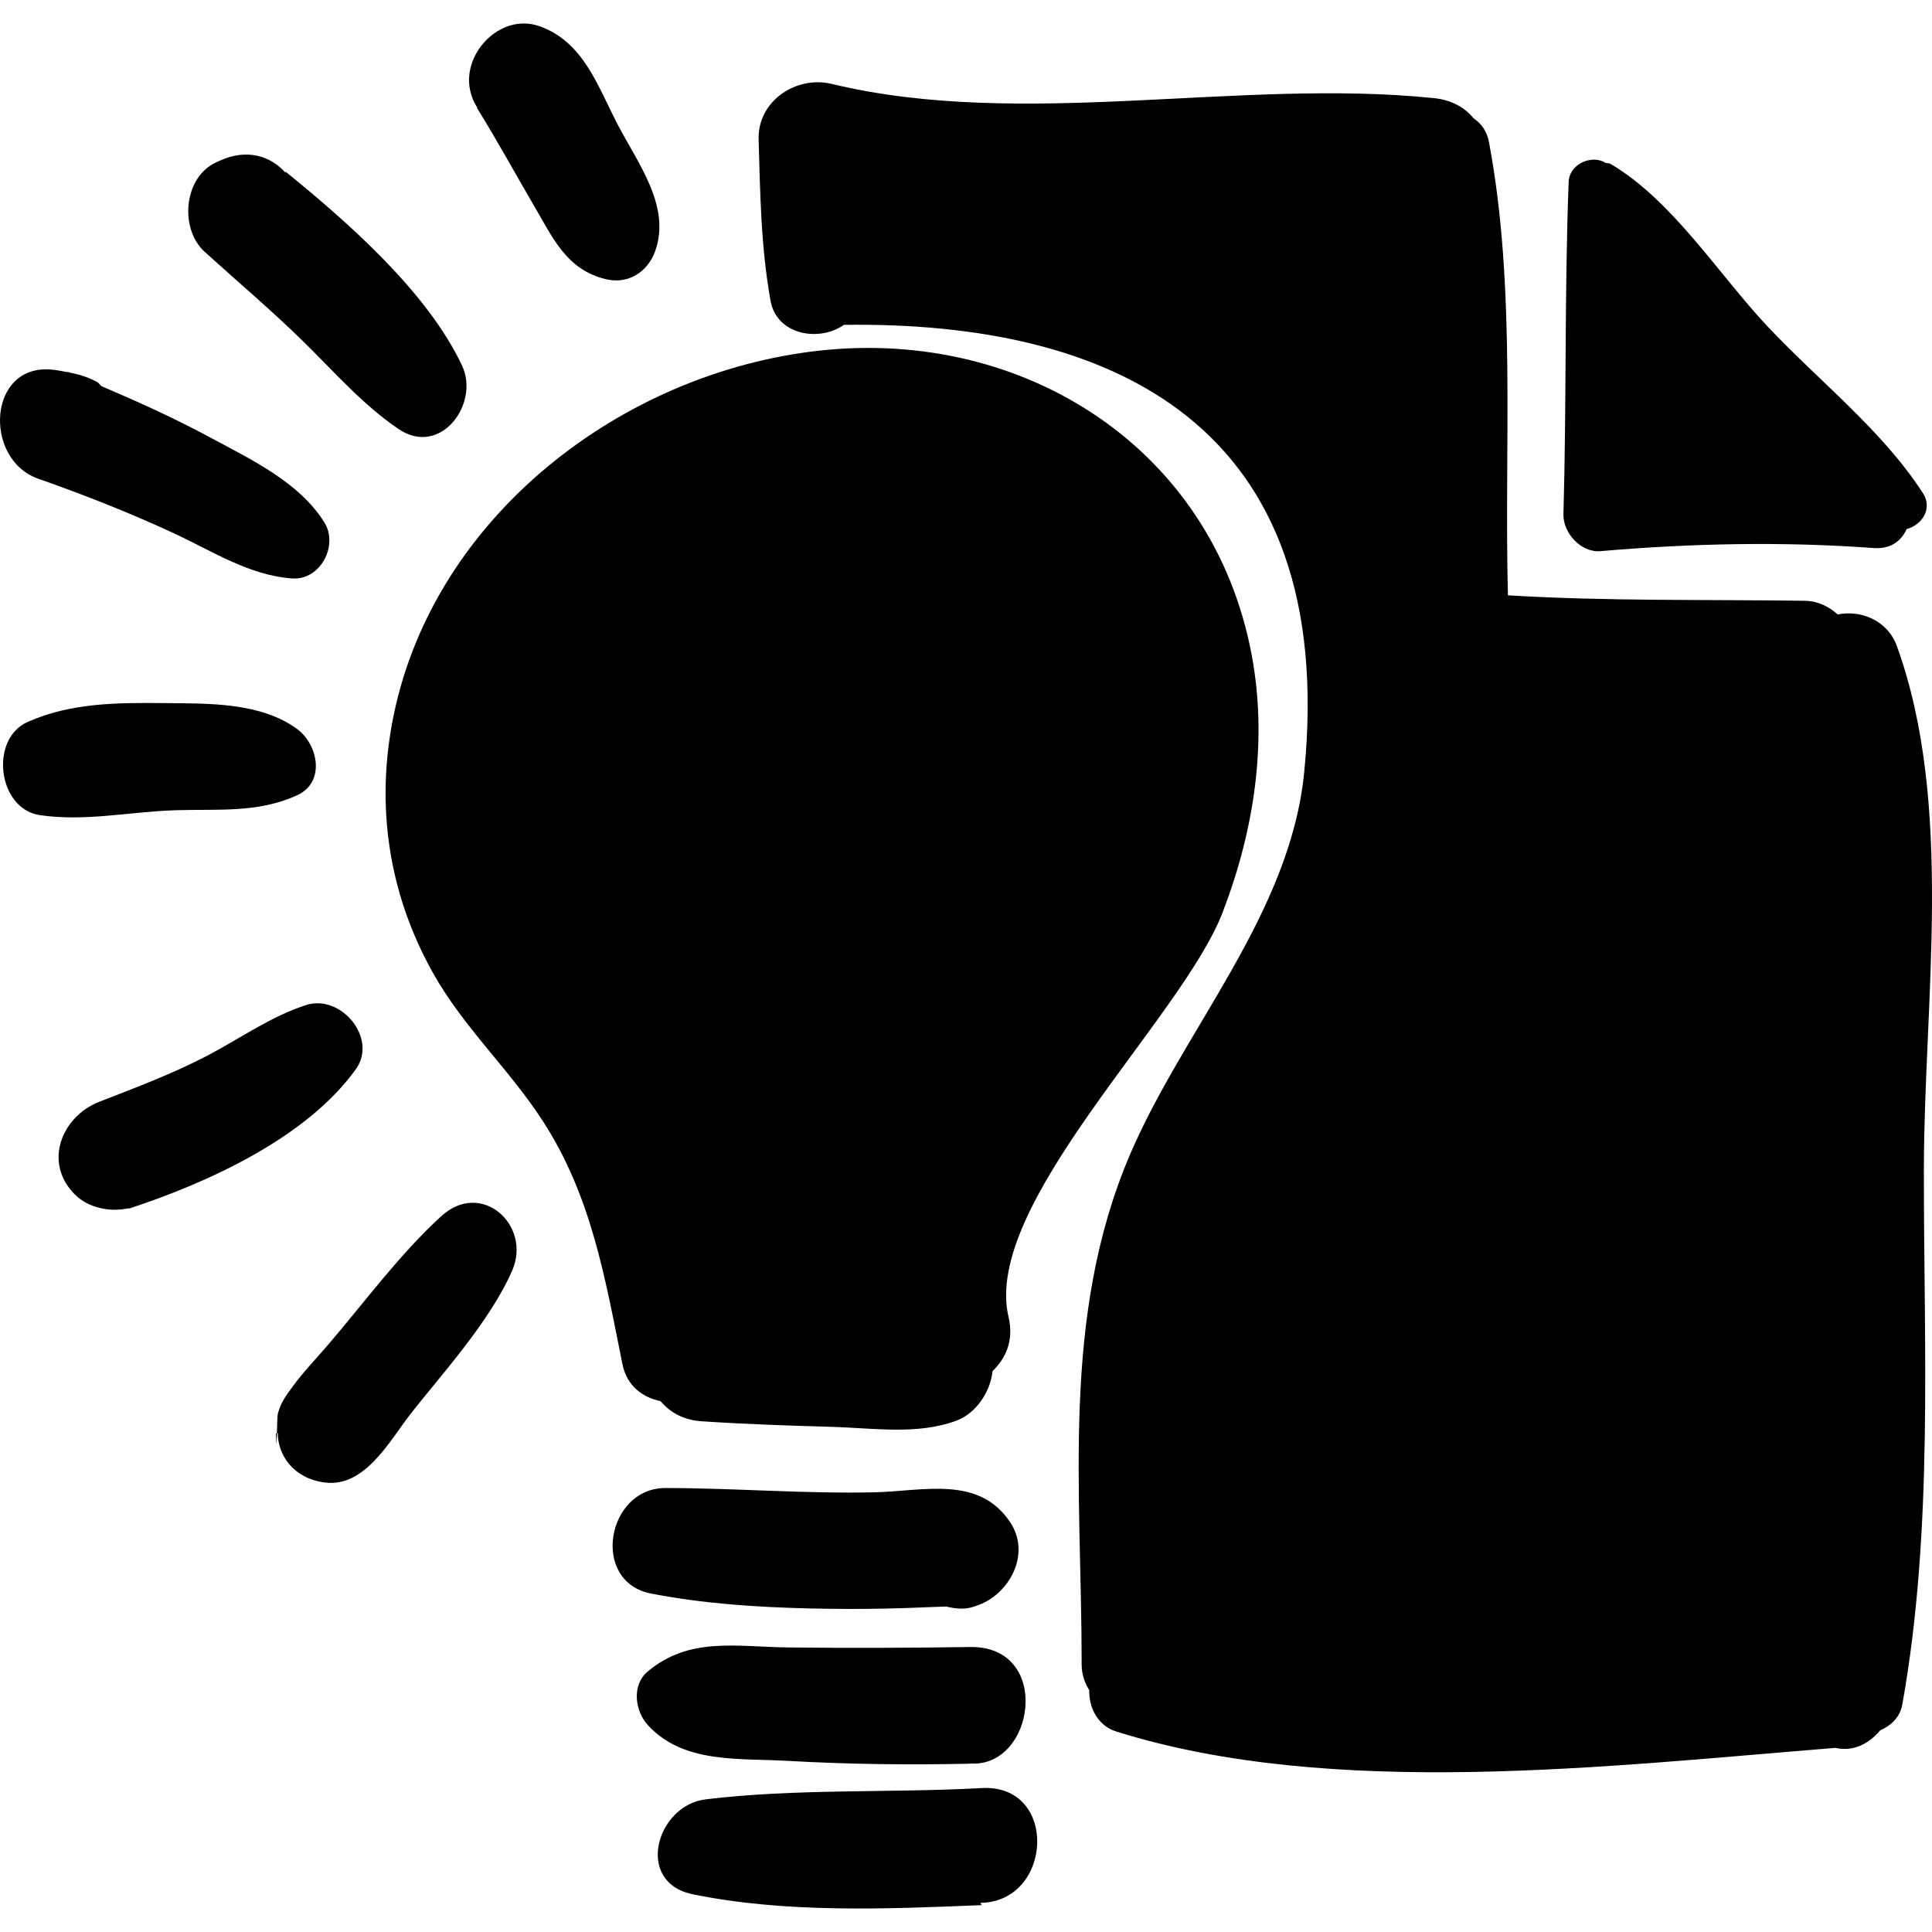 <?xml version="1.0" encoding="iso-8859-1"?>
<!-- Generator: Adobe Illustrator 19.0.0, SVG Export Plug-In . SVG Version: 6.00 Build 0)  -->
<svg version="1.1" id="Capa_1" xmlns="http://www.w3.org/2000/svg" xmlns:xlink="http://www.w3.org/1999/xlink" x="0px" y="0px"
	 viewBox="0 0 414.999 414.999" style="enable-background:new 0 0 414.999 414.999;" xml:space="preserve">
<g>
	<path d="M268.838,140.541c-8.391-44.395-48.979-70.031-92.789-65.229c-42.415,4.648-82.723,35.553-91.504,78.396
		c-3.931,19.174-1.131,38.144,8.45,55.261c6.575,11.746,16.319,20.584,23.608,31.837c10.467,16.156,13.381,33.795,17.111,52.273
		c0.925,4.589,4.311,7.101,8.18,7.888c1.958,2.368,4.885,4.065,8.807,4.326c9.357,0.627,18.699,0.933,28.076,1.202
		c8.787,0.257,18.293,1.776,26.643-1.325c4.224-1.567,7.322-6.161,7.784-10.665c2.865-2.734,4.617-6.634,3.438-11.595
		c-5.737-24.127,37.176-64.132,45.932-86.803C269.373,178.509,272.379,159.276,268.838,140.541z"/>
	<path d="M216.984,326.972c-6.762-10.128-18.647-6.652-29.18-6.418c-14.986,0.331-29.9-0.91-44.871-0.923
		c-12.641-0.01-16.166,20.14-3.068,22.673c11.14,2.153,22.419,2.913,33.749,3.186c5.518,0.134,11.037,0.152,16.556,0.041
		c3.149-0.064,6.302-0.17,9.451-0.314c1.701-0.051,2.803-0.092,3.636-0.131c1.942,0.49,3.923,0.678,5.74,0.087
		c0.223-0.074,0.447-0.146,0.673-0.219C216.753,342.652,221.581,333.858,216.984,326.972z"/>
	<path d="M208.375,353.782c-13.039,0.192-26.072,0.249-39.114,0.092c-11.204-0.134-21.172-2.338-30.142,5.177
		c-3.468,2.903-2.736,8.45,0,11.459c7.621,8.378,19.495,7.119,30.142,7.73c13.031,0.748,26.07,0.886,39.114,0.609
		c-0.01-0.016-0.018-0.031-0.026-0.047C222.305,379.852,226.148,353.522,208.375,353.782z"/>
	<path d="M210.857,384.08c-19.618,1.084-39.828,0.062-59.302,2.428c-10.557,1.282-15.303,17.812-2.76,20.384
		c20.03,4.108,41.74,3.168,62.062,2.335c-0.092-0.164-0.185-0.324-0.277-0.486C226.21,408.536,227.433,383.165,210.857,384.08z"/>
	<path d="M407.462,138.799c-2.03-5.616-7.841-7.818-12.723-6.813c-1.886-1.701-4.244-2.898-7.142-2.939
		c-21.365-0.306-42.448,0.121-63.69-1.172c-0.838-32.31,1.834-65.961-4.069-97.341c-0.444-2.371-1.683-4.036-3.294-5.113
		c-1.85-2.261-4.661-3.949-8.54-4.347c-41.98-4.304-88.267,6.829-129.372-3.052c-7.592-1.824-15.924,3.653-15.679,11.947
		c0.344,11.767,0.483,23.084,2.567,34.663c1.323,7.358,10.49,8.882,15.746,5.146c57.442-0.799,106.329,21.244,98.873,96.167
		c-3.027,30.399-25.841,55.055-37.382,81.988c-14.968,34.936-10.395,72.046-10.415,109.561c0,2.26,0.693,4.028,1.637,5.567
		c-0.124,3.702,1.842,7.625,5.734,8.851c46.59,14.664,106.305,7.374,154.544,3.54c3.936,0.869,7.215-0.93,9.624-3.771
		c2.344-1.02,4.26-2.826,4.753-5.601c6.726-37.759,4.573-76.801,4.62-115.061C413.294,215.073,419.789,172.89,407.462,138.799z"/>
	<path d="M413.049,105.929c-8.733-13.53-22.347-24.084-33.343-35.779c-10.562-11.233-20.418-27.074-33.741-34.936
		c-0.349-0.206-0.734-0.139-1.105-0.236c-2.777-1.804-7.759,0.09-7.913,4.131c-0.894,23.749-0.437,47.545-1.115,71.315
		c-0.116,4.039,3.751,8.327,7.962,7.965c19.582-1.691,39.111-2.097,58.719-0.668c3.654,0.267,5.94-1.585,7.032-4.077
		C412.762,112.809,415.236,109.318,413.049,105.929z"/>
	<path d="M132.841,27.053c-4.419-8.399-7.425-18.072-16.982-21.43c-8.545-3.006-17.224,6.341-14.647,14.644
		c0.049,0.154,0.095,0.311,0.144,0.465c0.26,0.843,0.732,1.662,1.211,2.469l-0.155-0.087c4.306,6.931,8.219,14.109,12.337,21.152
		c4.06,6.939,6.97,13.665,15.367,15.7c4.791,1.164,9.005-1.516,10.618-6.028C144.135,44.444,137.167,35.269,132.841,27.053z"/>
	<path d="M99.251,78.532c-7.476-15.878-24.587-30.835-38.008-41.744l0.179,0.426c-3.291-3.818-8.511-5.303-14.166-2.719
		c-0.278,0.129-0.552,0.252-0.827,0.38c-7.035,3.217-7.898,14.285-2.477,19.205c7.14,6.477,14.485,12.679,21.371,19.441
		c6.557,6.443,12.656,13.473,20.297,18.642C94.617,98.257,103.11,86.729,99.251,78.532z"/>
	<path d="M69.682,112.227c-5.428-8.707-15.88-13.583-24.713-18.352c-7.533-4.059-15.313-7.571-23.169-10.922
		c-0.339-0.26-0.544-0.67-0.92-0.876c-2.003-1.102-3.916-1.649-5.901-2.05c-0.142-0.057-0.278-0.123-0.419-0.18v0.108
		c-1.028-0.19-2.02-0.406-3.171-0.534c-14.079-1.585-15.07,19.243-3.168,23.415c9.868,3.458,19.59,7.294,29.081,11.692
		c8.304,3.846,16.232,9.082,25.481,9.725C68.827,124.669,72.75,117.146,69.682,112.227z"/>
	<path d="M63.827,156.599c-7.831-5.734-18.894-5.483-28.284-5.57c-10.218-0.1-20.196-0.123-29.599,4.044
		c-8.242,3.65-6.464,18.676,2.615,20.016c9.704,1.437,19.205-0.722,28.998-1.045c9.169-0.303,17.802,0.665,26.27-3.222
		C70.024,167.981,68.272,159.851,63.827,156.599z"/>
	<path d="M65.764,215.881c-7.579,2.438-14.103,7.137-21.124,10.821c-7.543,3.951-15.4,6.873-23.315,9.966
		c-8.091,3.163-12.094,13.062-5.254,19.901c2.903,2.901,7.533,3.866,11.612,2.959c-0.01,0.034-0.02,0.069-0.028,0.103
		c16.939-5.572,38.068-15.125,48.75-29.908C81.246,223.023,73.225,213.483,65.764,215.881z"/>
	<g>
		<path d="M94.832,261.201c-9.029,8.221-16.582,18.606-24.546,27.876c-2.482,2.888-5.197,5.703-7.44,8.781
			c-1.411,1.942-2.497,3.332-3.16,5.781c-0.123,0.452-0.167,2.538-0.2,4.216c0.057-0.008,0.118-0.016,0.175-0.024
			c0.061,4.887,3.478,9.797,10.174,10.624c8.517,1.056,13.843-8.907,18.164-14.492c6.264-8.098,17.149-19.844,22.018-31.046
			C114.255,263.172,103.429,253.375,94.832,261.201z"/>
		<path d="M59.485,307.855l-0.224,0.03C59.413,311.434,59.441,309.979,59.485,307.855z"/>
	</g>
</g>
<g>
</g>
<g>
</g>
<g>
</g>
<g>
</g>
<g>
</g>
<g>
</g>
<g>
</g>
<g>
</g>
<g>
</g>
<g>
</g>
<g>
</g>
<g>
</g>
<g>
</g>
<g>
</g>
<g>
</g>
</svg>
